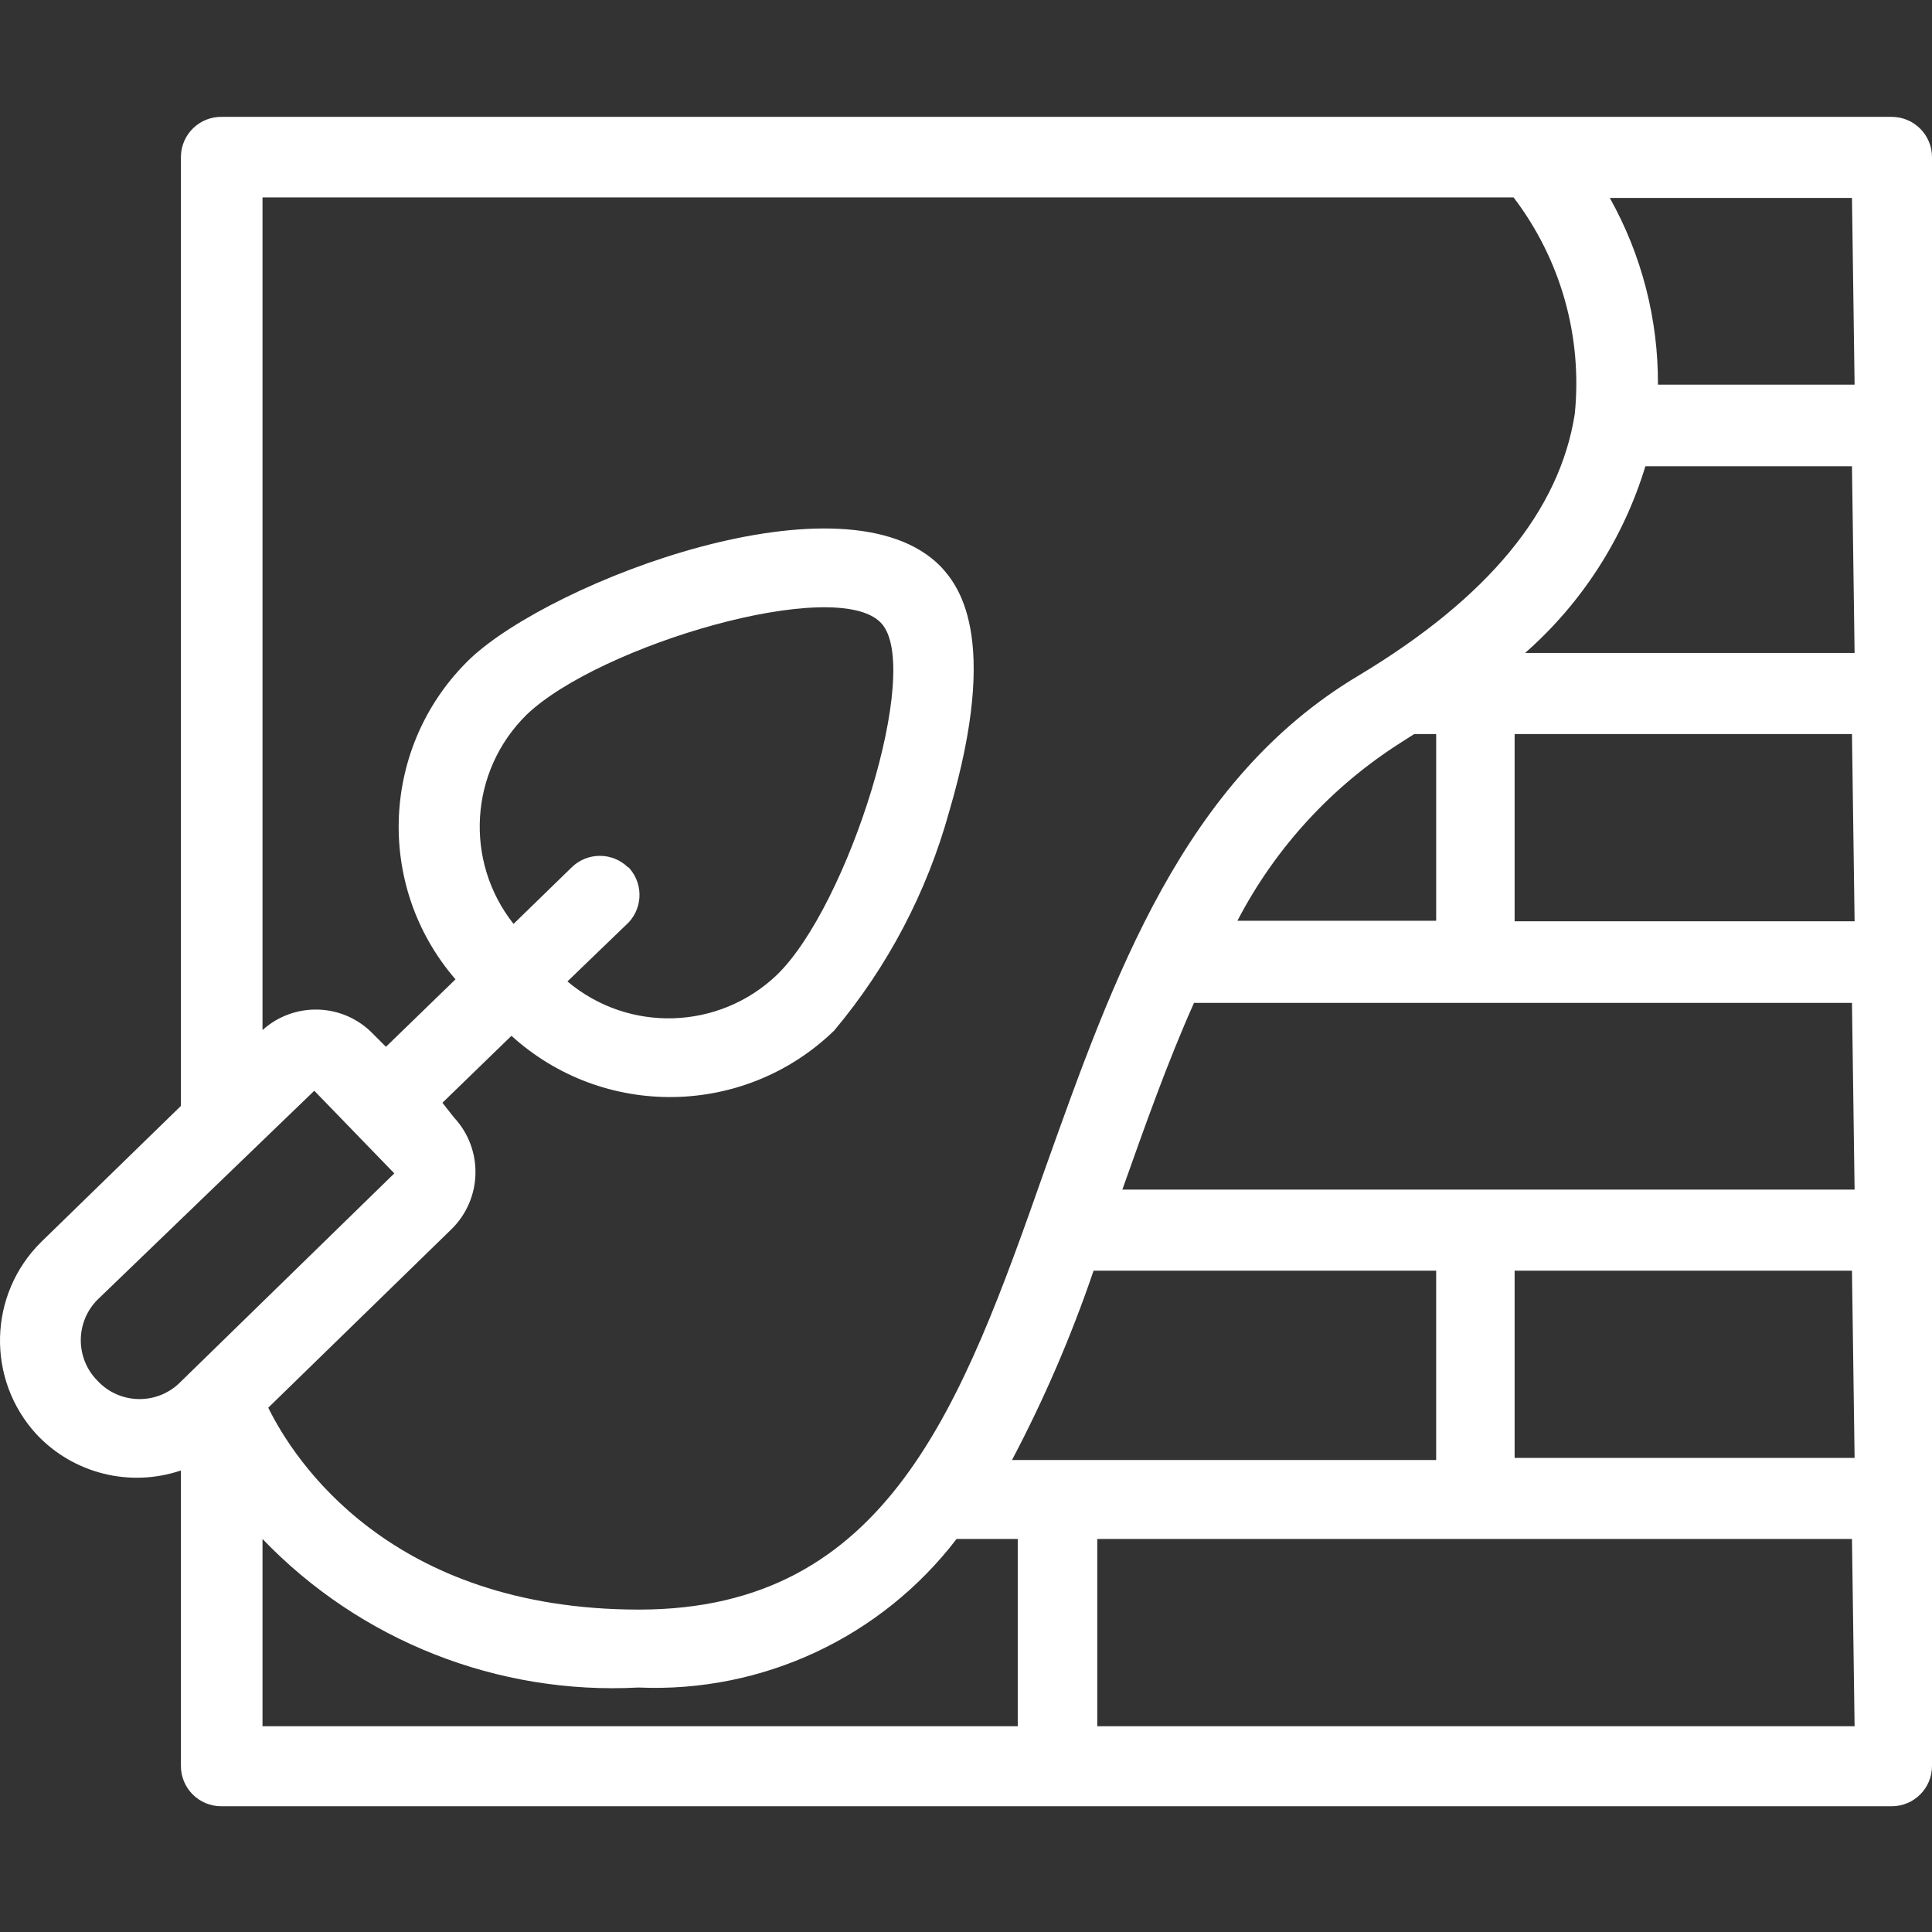 <?xml version="1.0" encoding="utf-8"?>
<!-- Generator: Adobe Illustrator 15.0.0, SVG Export Plug-In . SVG Version: 6.00 Build 0)  -->
<!DOCTYPE svg PUBLIC "-//W3C//DTD SVG 1.1//EN" "http://www.w3.org/Graphics/SVG/1.1/DTD/svg11.dtd">
<svg version="1.1" id="Layer_1" xmlns="http://www.w3.org/2000/svg" xmlns:xlink="http://www.w3.org/1999/xlink" x="0px" y="0px"
	 width="434.13px" height="434.13px" viewBox="203.88 80.575 434.13 434.13" enable-background="new 203.88 80.575 434.13 434.13"
	 xml:space="preserve">
<rect x="203.88" y="80.575" width="434.13" height="434.13" fill="#333333" stroke="none"/>
<title>construccion</title>
<path fill="#FFFFFF" d="M638.01,115.886c0-4.999-4.051-9.05-9.049-9.05l0,0H253.818c-4.998-0.129-9.153,3.816-9.282,8.811
	c-0.002,0.08-0.003,0.16-0.003,0.239V329.08l-31.379,30.557c-11.942,11.779-12.41,30.902-1.058,43.25l0,0
	c8.29,8.821,20.969,11.991,32.437,8.108v66.402c0,5,4.052,9.05,9.05,9.05l0,0h375.379c4.998,0,9.049-4.05,9.049-9.05l0,0v-59.938
	l0,0v-60.29l0,0v-60.411l0,0v-60.291l0,0v-60.292l0,0V115.886z M543.989,124.936c10.588,13.888,15.503,31.279,13.751,48.656
	c-3.407,21.742-19.392,41.251-48.538,58.763c-39.488,23.505-55.12,67.813-70.516,110.944c-18.686,53.121-35.258,98.958-91.2,98.958
	s-77.567-33.613-83.327-45.365l41.135-40.078c7.004-6.828,7.264-18.003,0.587-25.15l0,0l-2.586-3.291l15.513-15.045
	c20.698,18.794,52.437,18.281,72.514-1.176c12.05-14.369,20.866-31.164,25.855-49.242c11.753-39.958,1.529-51.242-1.881-55.002l0,0
	l0,0c-21.389-21.979-87.204,3.173-105.772,20.684c-20.07,19.324-21.515,50.97-3.292,72.044l-15.629,15.16l-2.938-2.938
	c-6.696-6.905-17.659-7.269-24.799-0.821V124.934h281.123V124.936z M526.596,245.518v41.956h-44.66
	c8.508-16.373,21.199-30.199,36.785-40.076l2.938-1.88L526.596,245.518L526.596,245.518z M449.615,366.1h76.979v42.544h-95.312
	C438.5,394.966,444.63,380.741,449.615,366.1z M345.018,275.487L345.018,275.487c-3.522-3.465-9.171-3.465-12.693,0l-13.046,12.692
	c-11.167-14.122-9.901-34.388,2.938-47.009c16.336-15.632,69.693-31.379,79.683-20.568l0,0c9.403,10.108-7.404,63.582-23.505,79.095
	c-13.022,12.381-33.271,12.986-47.011,1.41l13.046-12.575c3.79-3.259,4.218-8.973,0.959-12.763
	c-0.083-0.096-0.167-0.189-0.254-0.283H345.018L345.018,275.487z M225.729,390.78L225.729,390.78c-4.928-5.026-4.928-13.07,0-18.099
	l48.773-47.009l17.981,18.569l-47.951,46.774c-4.964,5.132-13.148,5.267-18.28,0.302
	C226.073,391.144,225.898,390.965,225.729,390.78z M432.574,468.466H262.866V426.39l0,0c21.972,22.889,52.821,35.073,84.501,33.379
	c27.84,1.211,54.518-11.251,71.458-33.379h13.75V468.466L432.574,468.466z M620.616,468.466H450.439V426.39h169.59L620.616,468.466z
	 M620.616,408.175h-76.392v-42.073h75.804L620.616,408.175z M620.616,347.883H456.08c5.053-14.22,10.108-28.559,16.1-41.956h147.849
	L620.616,347.883z M620.616,287.593h-76.392v-42.074h75.804L620.616,287.593z M620.616,227.301h-74.042
	c12.742-11.196,22.104-25.727,27.032-41.957h46.422L620.616,227.301z M620.616,167.01h-44.189
	c0.081-14.684-3.643-29.141-10.813-41.956h54.415L620.616,167.01z"/>
</svg>
